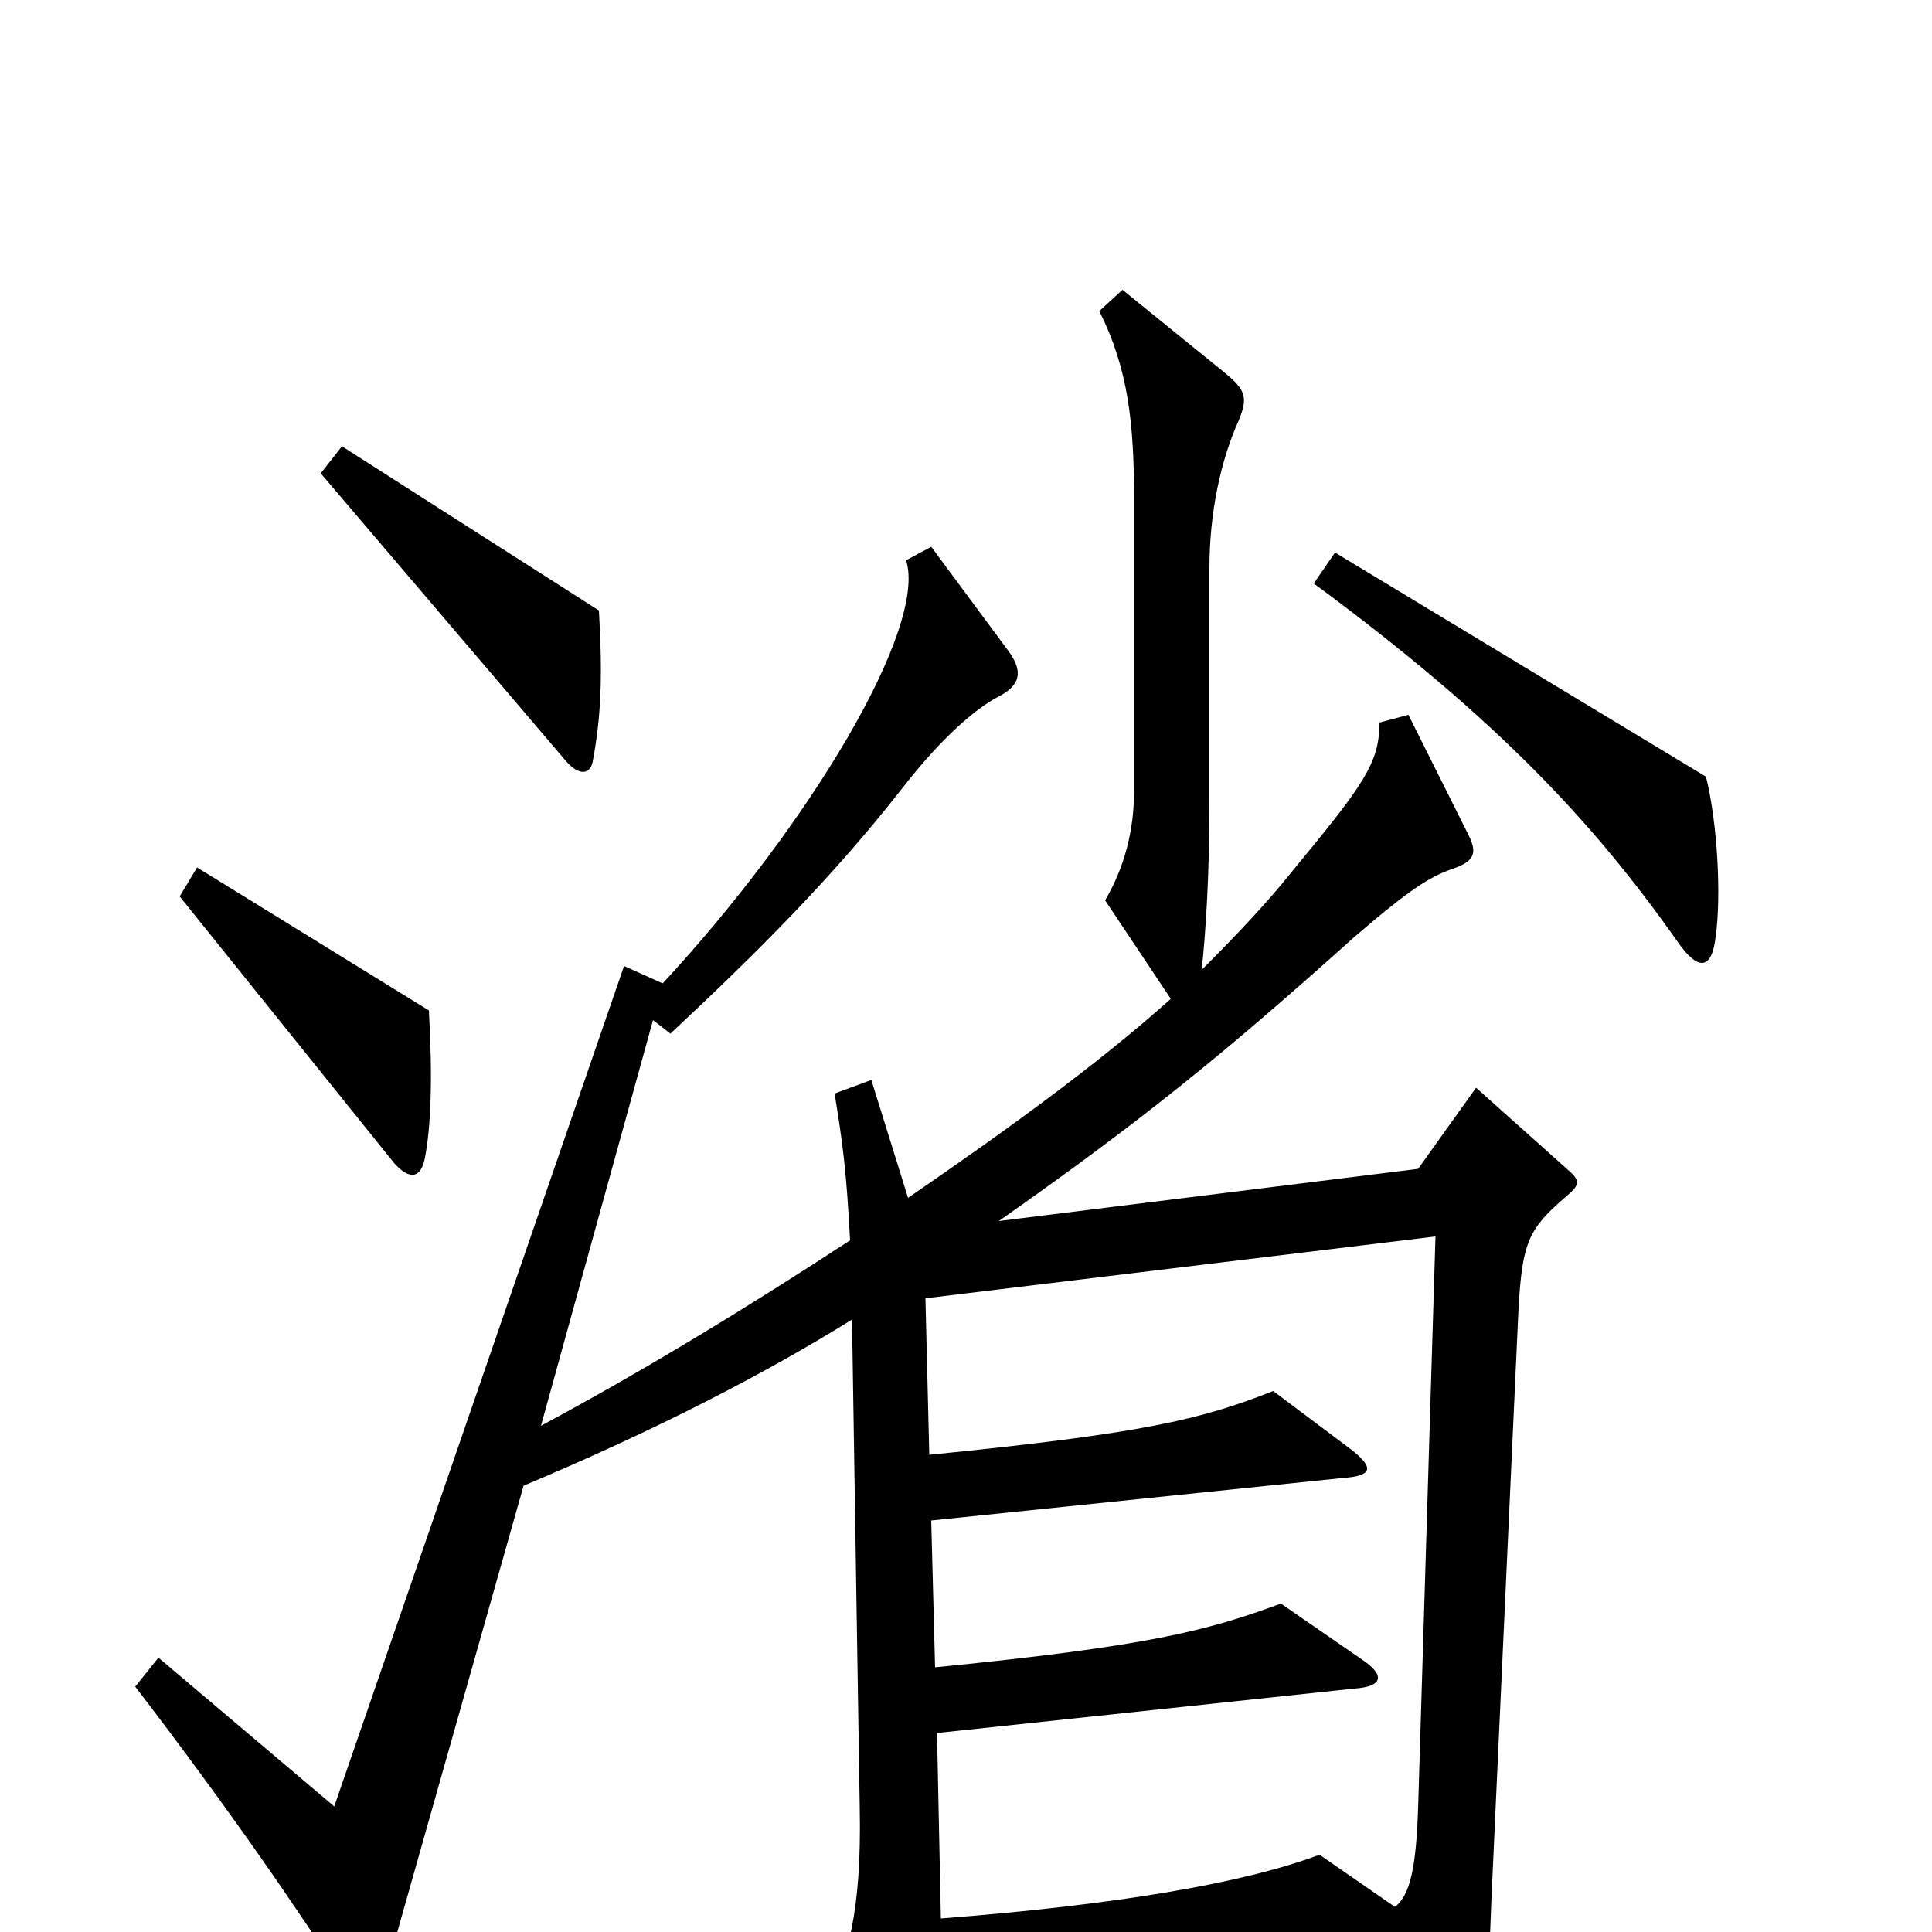 <svg xmlns="http://www.w3.org/2000/svg" viewBox="0 -1000 1000 1000">
	<path fill="#000000" d="M310 -684L177 -769L166 -755L293 -606C300 -598 306 -599 307 -607C311 -629 312 -649 310 -684ZM888 -515C891 -536 889 -574 883 -598L691 -714L680 -698C775 -628 825 -574 868 -513C879 -497 886 -498 888 -515ZM222 -477L102 -551L93 -536L204 -398C212 -389 218 -390 220 -401C223 -417 224 -441 222 -477ZM811 -381C818 -387 818 -389 811 -395L764 -437L734 -395L517 -368C591 -420 633 -454 701 -515C730 -540 740 -546 751 -550C763 -554 765 -558 760 -568L729 -630L714 -626C714 -605 706 -594 668 -548C656 -533 641 -517 622 -498C624 -517 626 -545 626 -586V-706C626 -735 632 -762 641 -782C646 -794 645 -798 634 -807L581 -850L569 -839C584 -809 587 -781 587 -741V-591C587 -570 582 -551 572 -534L606 -483C568 -449 521 -415 470 -380L451 -441L432 -434C436 -409 438 -396 440 -358C388 -324 334 -291 280 -262L338 -472L347 -465C393 -508 431 -546 467 -592C488 -619 505 -633 516 -639C528 -645 530 -652 522 -663L482 -717L469 -710C480 -675 419 -573 343 -491L323 -500L173 -65L82 -142L70 -127C119 -63 154 -12 181 30C186 38 195 38 198 27L271 -231C340 -260 396 -289 441 -317L445 -64C446 -11 439 14 427 37L470 105C476 115 485 114 486 103C488 88 489 67 488 29L709 7L742 84C750 102 757 103 763 79C767 63 770 40 772 -18L786 -323C788 -357 791 -364 811 -381ZM743 -360L734 -64C733 -34 730 -19 722 -13L683 -40C643 -25 577 -14 487 -7L485 -103L701 -126C716 -127 717 -133 705 -141L663 -170C625 -156 595 -148 484 -137L482 -213L695 -235C710 -236 712 -240 699 -250L659 -280C621 -265 591 -258 481 -247L479 -328Z"/>
</svg>